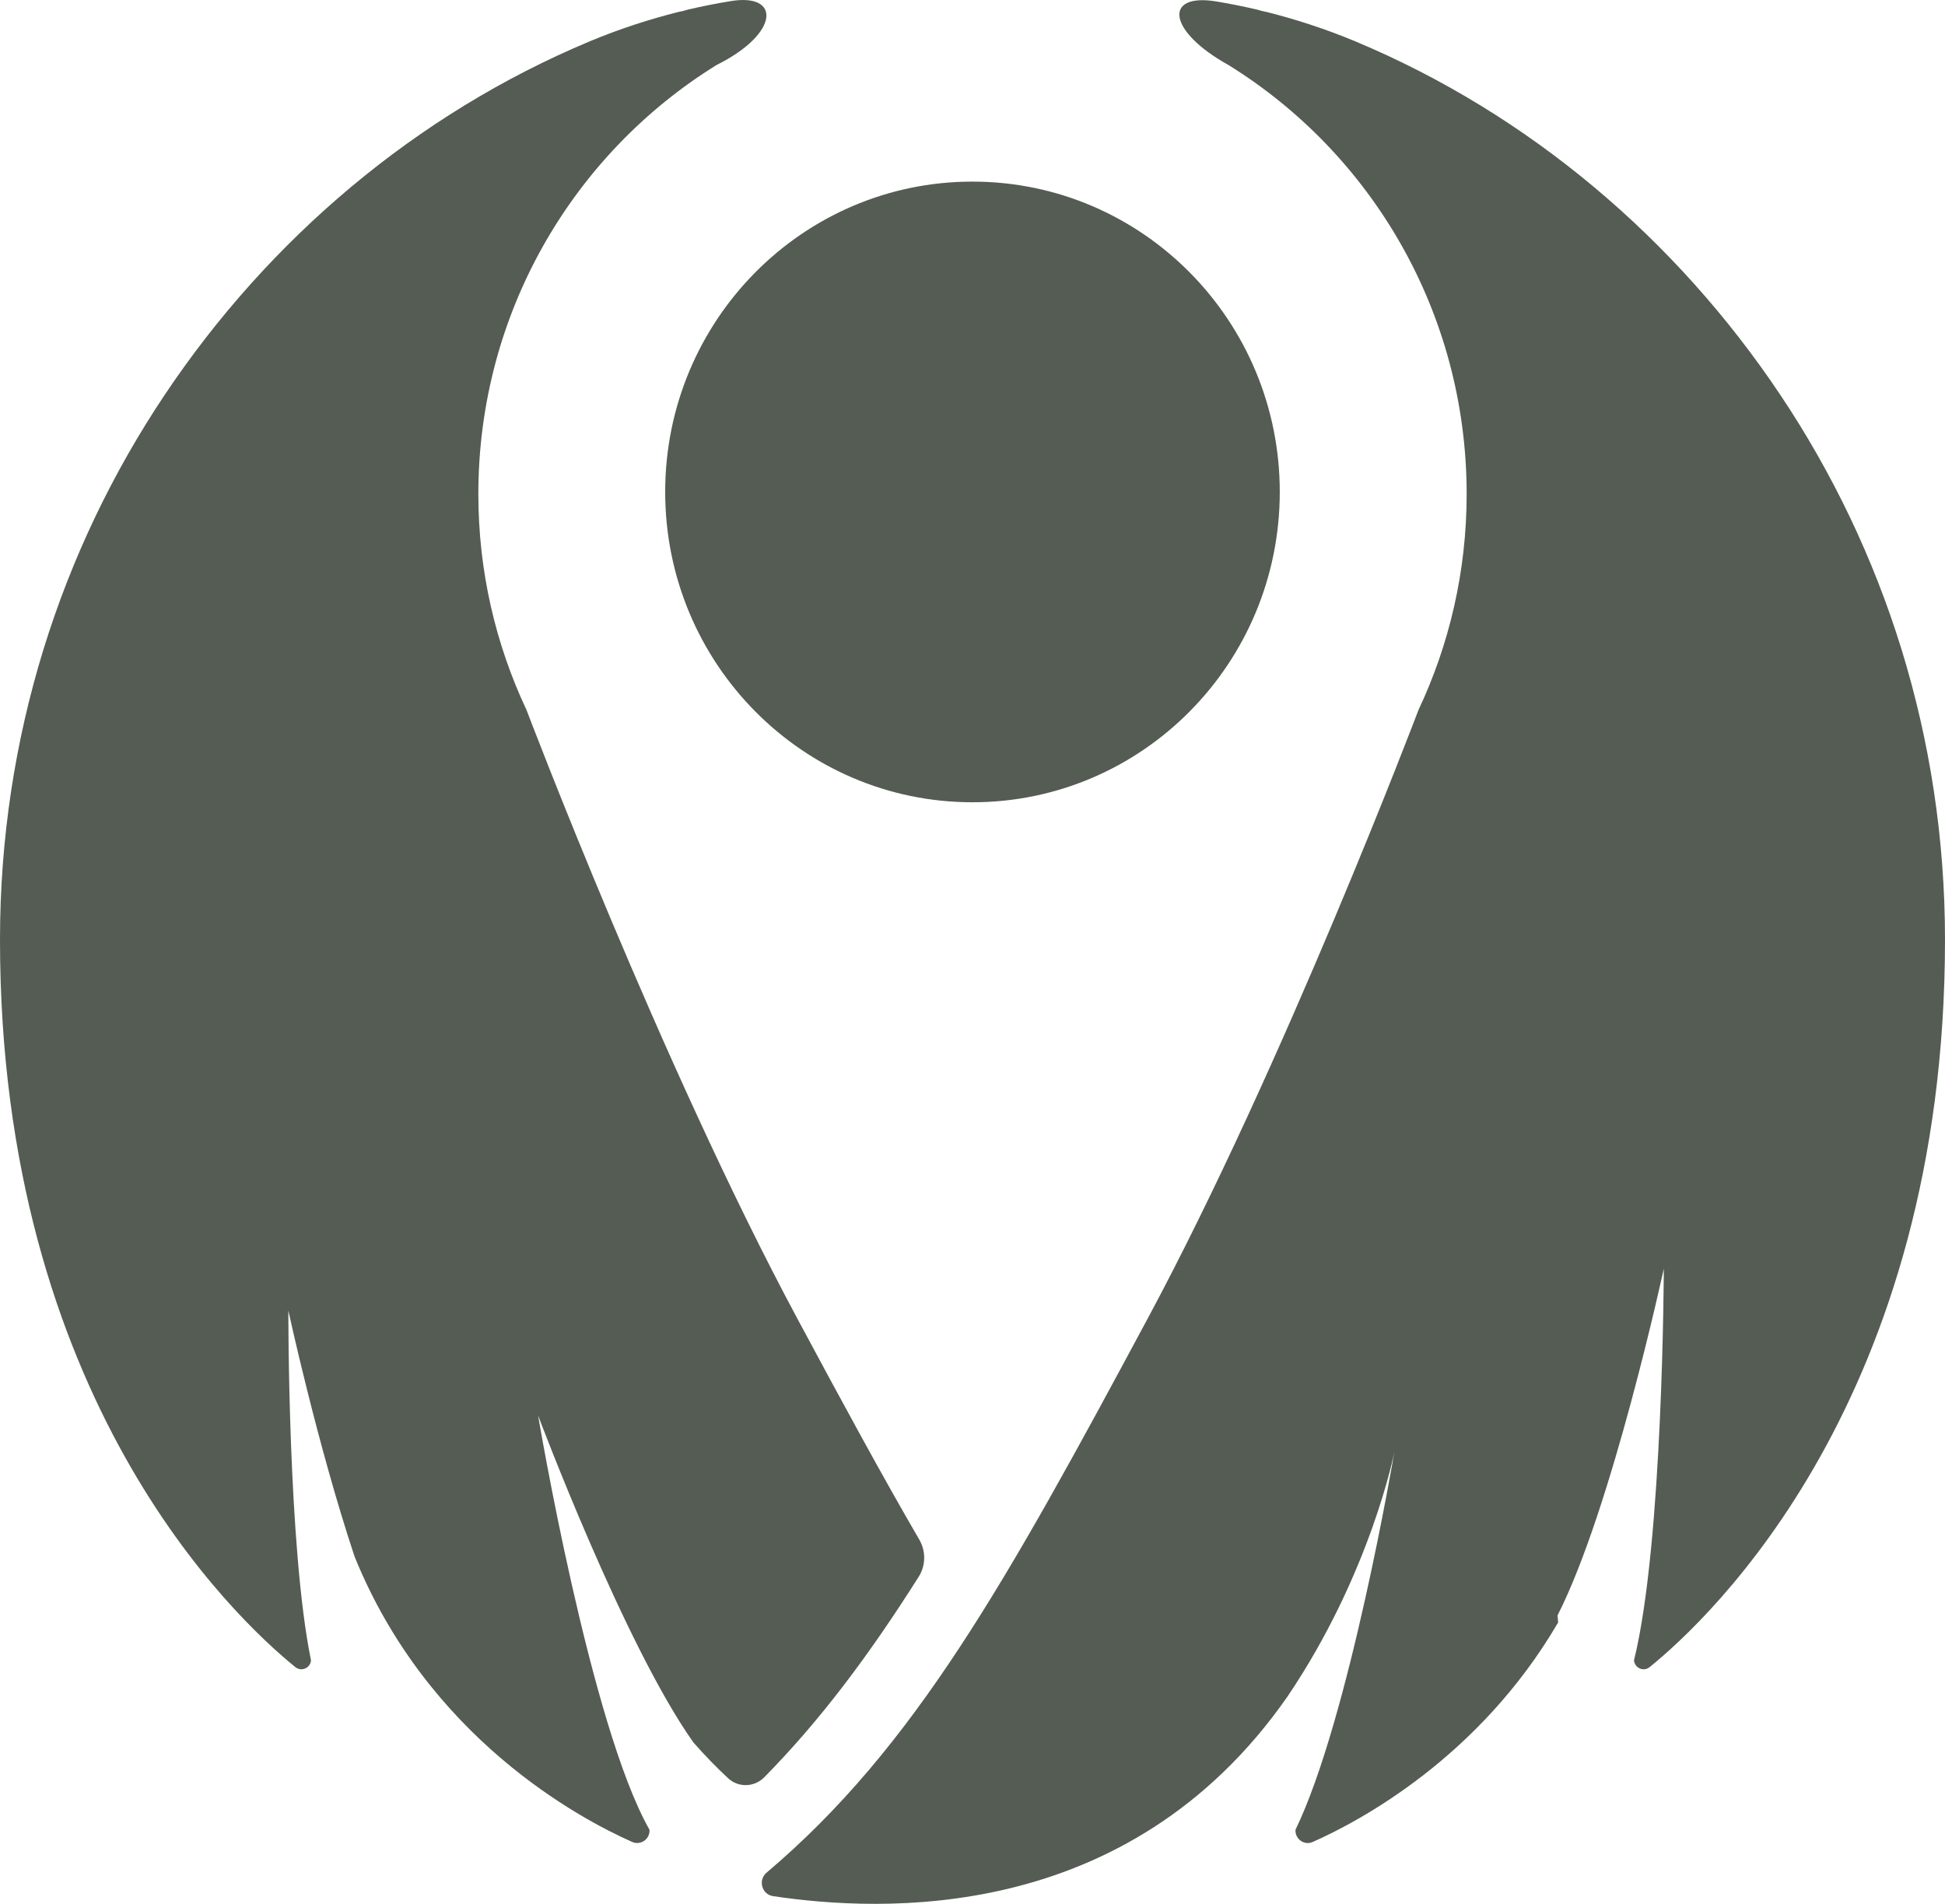<?xml version="1.0" encoding="UTF-8"?>
<svg width="47px" height="46px" viewBox="0 0 47 46" version="1.1" xmlns="http://www.w3.org/2000/svg" xmlns:xlink="http://www.w3.org/1999/xlink">
    <!-- Generator: Sketch 50.2 (55047) - http://www.bohemiancoding.com/sketch -->
    <title>Symbol_header</title>
    <desc>Created with Sketch.</desc>
    <defs></defs>
    <g id="Symbol_header" stroke="none" stroke-width="1" fill="none" fill-rule="evenodd">
        <path d="M16.074,11.886 C16.074,16.027 19.398,19.384 23.499,19.384 C27.601,19.384 30.925,16.027 30.925,11.886 C30.925,7.745 27.601,4.388 23.499,4.388 C19.398,4.388 16.074,7.745 16.074,11.886 M45.952,15.698 C45.271,13.488 44.276,11.417 43.018,9.537 C40.502,5.776 36.947,2.755 32.752,1 C32.015,0.692 31.294,0.462 30.598,0.287 C30.537,0.278 30.461,0.258 30.377,0.232 C30.035,0.152 29.701,0.086 29.373,0.032 C28.105,-0.167 28.223,0.76 29.682,1.569 C33.136,3.705 35.441,7.549 35.441,11.938 C35.441,13.805 35.022,15.573 34.277,17.154 C34.277,17.154 31.033,25.716 27.727,31.87 C24.318,38.218 22.104,42.217 18.524,45.246 C18.312,45.425 18.408,45.774 18.682,45.814 C21.231,46.192 27.248,46.538 31.111,40.992 C33.123,38.015 33.694,35.083 33.694,35.083 C33.694,35.083 32.603,41.534 31.305,44.21 C31.291,44.435 31.517,44.596 31.721,44.505 C32.827,44.016 35.742,42.476 37.652,39.2 C37.641,39.098 37.638,39.029 37.638,39.029 C38.952,36.451 40.205,30.653 40.205,30.653 C40.205,30.653 40.19,37.268 39.485,40.115 C39.5,40.304 39.717,40.398 39.863,40.28 C41.331,39.091 47,33.782 47,22.703 C47,20.257 46.632,17.908 45.952,15.698 M18.469,42.941 C18.231,43.183 17.847,43.197 17.597,42.967 L17.593,42.963 C17.307,42.698 17.028,42.41 16.756,42.1 C15.082,39.742 13.003,34.2 13.003,34.2 C13.003,34.2 14.26,41.687 15.695,44.21 C15.709,44.436 15.482,44.595 15.276,44.504 C14.002,43.939 10.34,41.986 8.566,37.603 C7.666,34.893 6.968,31.665 6.968,31.665 C6.968,31.665 6.955,37.397 7.515,40.115 C7.5,40.304 7.283,40.398 7.137,40.28 C5.67,39.091 0,33.782 0,22.703 C0,20.257 0.368,17.908 1.048,15.698 C1.729,13.488 2.724,11.417 3.982,9.537 C6.498,5.776 10.053,2.755 14.248,1 C14.985,0.692 15.705,0.462 16.402,0.287 C16.463,0.278 16.539,0.258 16.624,0.232 C16.965,0.152 17.299,0.086 17.627,0.032 C18.876,-0.191 18.852,0.807 17.318,1.569 C13.864,3.705 11.559,7.549 11.559,11.938 C11.559,13.805 11.978,15.573 12.723,17.154 C12.723,17.154 15.968,25.716 19.273,31.87 C20.345,33.866 21.299,35.627 22.215,37.201 C22.376,37.478 22.372,37.824 22.201,38.095 C21.011,39.977 19.829,41.56 18.469,42.941" id="Symbol" fill="#545C53"></path>
    </g>
</svg>
